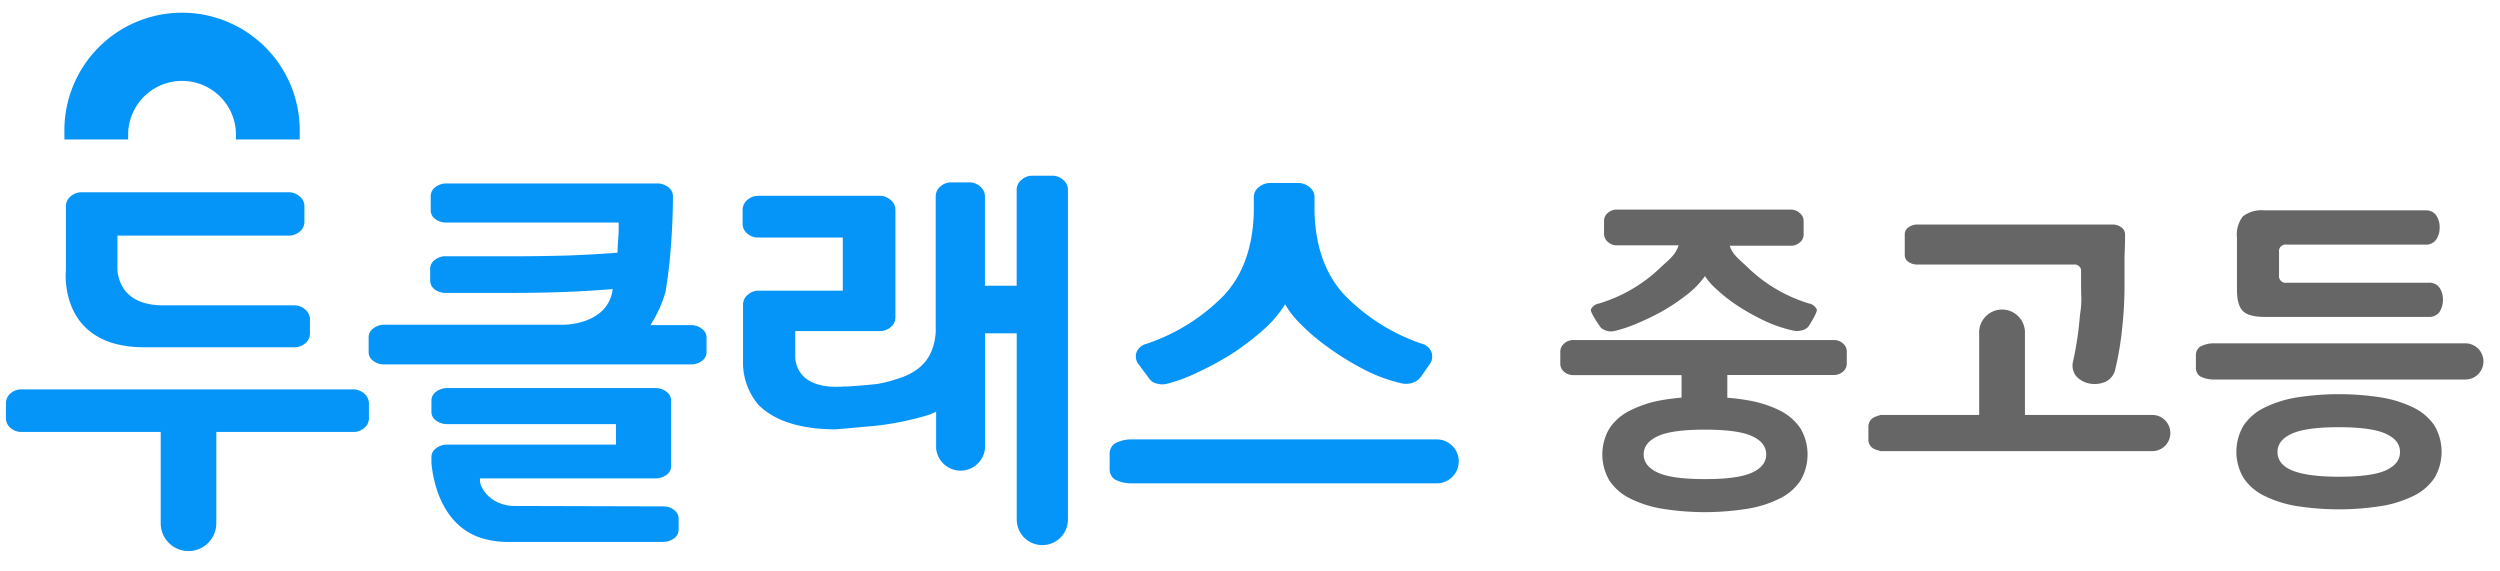 <svg id="Layer_1" data-name="Layer 1" xmlns="http://www.w3.org/2000/svg" viewBox="0 0 420 96"><defs><style>.cls-1{fill:#0594f7;}.cls-2{fill:#666;}</style></defs><path class="cls-1" d="M24.22,58.34H49.43a2.78,2.78,0,0,0,1.85-.66A2.12,2.12,0,0,0,52.07,56V53.63A2.18,2.18,0,0,0,51.28,52a2.67,2.67,0,0,0-1.85-.7h-22c-6.32,0-7.52-3.83-7.7-5.92v-5.8H48.5a2.72,2.72,0,0,0,1.85-.67,2.09,2.09,0,0,0,.79-1.69V34.61A2.14,2.14,0,0,0,50.35,33a2.7,2.7,0,0,0-1.85-.7H13.71a2.76,2.76,0,0,0-1.86.7,2.17,2.17,0,0,0-.78,1.66V45.44l0,0S9.67,58.34,24.22,58.34Z"/><path class="cls-1" d="M59.34,65.42H3.58a2.71,2.71,0,0,0-1.85.7A2.17,2.17,0,0,0,1,67.78v2.43a2.13,2.13,0,0,0,.78,1.7,2.78,2.78,0,0,0,1.85.66H27V87.76s0,0,0,.08,0,0,0,.07a4.67,4.67,0,1,0,9.34,0s0,0,0-.07,0,0,0-.08V72.57h23a2.78,2.78,0,0,0,1.85-.66,2.11,2.11,0,0,0,.79-1.7V67.78a2.14,2.14,0,0,0-.79-1.66A2.71,2.71,0,0,0,59.34,65.42Z"/><path class="cls-1" d="M193.11,63.65a2,2,0,0,0,1.34.81,3.06,3.06,0,0,0,1.65,0,25.73,25.73,0,0,0,4.74-1.73,52.83,52.83,0,0,0,5.75-3.06A44.92,44.92,0,0,0,212,55.62a19.52,19.52,0,0,0,3.9-4.5,15.1,15.1,0,0,0,2.57,3.28A33.84,33.84,0,0,0,223,58.27a46.54,46.54,0,0,0,5.79,3.61,26.71,26.71,0,0,0,6.62,2.51,3.42,3.42,0,0,0,1.84-.07,2.63,2.63,0,0,0,1.45-1l1.45-2.07a2.23,2.23,0,0,0,.35-2.06,2.39,2.39,0,0,0-1.72-1.47,32.83,32.83,0,0,1-13-8.26q-4.71-5.16-4.94-13.86v-2.5a2.09,2.09,0,0,0-.84-1.66,3,3,0,0,0-2-.7h-4.52a3,3,0,0,0-2,.7,2.09,2.09,0,0,0-.84,1.66v2.5q-.22,8.85-5,14a32.66,32.66,0,0,1-13,8.15,2.39,2.39,0,0,0-1.72,1.47,2.16,2.16,0,0,0,.42,2.06Z"/><path class="cls-1" d="M241.38,73.82H190.09a5.79,5.79,0,0,0-2.83.7,2.11,2.11,0,0,0-.84,1.67v2.65a2.05,2.05,0,0,0,.84,1.69,5.89,5.89,0,0,0,2.83.67h51.29a3.69,3.69,0,0,0,0-7.38Z"/><path class="cls-1" d="M113.26,85.68a2.9,2.9,0,0,0-1.85-.61L86.07,85c-4-.3-5.37-3.21-5.44-4.18V80.5a.66.66,0,0,0,0-.13h29.49a3,3,0,0,0,1.85-.59,1.8,1.8,0,0,0,.78-1.5v-11a1.85,1.85,0,0,0-.78-1.47,2.9,2.9,0,0,0-1.85-.61h-35a3,3,0,0,0-1.86.61,1.85,1.85,0,0,0-.78,1.47v1.89a1.79,1.79,0,0,0,.78,1.49,3.06,3.06,0,0,0,1.86.59h28.37v3.44H75.12a3,3,0,0,0-1.86.62,1.82,1.82,0,0,0-.78,1.46v.33h0s0,.25,0,.69c.25,2.8,1.59,10.46,8.44,12.62l0,0a15.31,15.31,0,0,0,4.67.63h25.78a3.06,3.06,0,0,0,1.85-.58,1.82,1.82,0,0,0,.79-1.5V87.14A1.83,1.83,0,0,0,113.26,85.68Z"/><path class="cls-1" d="M117.92,55.24a2.87,2.87,0,0,0-1.85-.62h-6.8a20.46,20.46,0,0,0,2.56-5.69c.28-1.76.51-3.52.69-5.3.35-3.68.53-7.26.53-10.72a1.85,1.85,0,0,0-.79-1.47,2.91,2.91,0,0,0-1.85-.62H75a2.94,2.94,0,0,0-1.86.62,1.84,1.84,0,0,0-.78,1.47v2.4a1.8,1.8,0,0,0,.78,1.5,3,3,0,0,0,1.86.58h28.94c0,.91,0,1.79-.07,2.63s-.1,1.66-.14,2.44q-5.35.39-9.23.49c-2.6.06-5,.1-7.31.1H74.9a2.85,2.85,0,0,0-1.85.62,1.81,1.81,0,0,0-.78,1.46v2a1.8,1.8,0,0,0,.78,1.5,3,3,0,0,0,1.85.58h11q4.64,0,8.88-.16t8.16-.49c-.78,6.11-8.37,6-8.37,6h-30a2.88,2.88,0,0,0-1.86.62,1.82,1.82,0,0,0-.78,1.46v2.5a1.77,1.77,0,0,0,.78,1.49,3,3,0,0,0,1.86.59h51.5a3,3,0,0,0,1.85-.59,1.77,1.77,0,0,0,.78-1.49V56.7A1.82,1.82,0,0,0,117.92,55.24Z"/><path class="cls-1" d="M176.79,29.52h-3.35a2.66,2.66,0,0,0-1.85.71,2.11,2.11,0,0,0-.79,1.65V48h-5.33V33a2.18,2.18,0,0,0-.79-1.66,2.67,2.67,0,0,0-1.85-.7h-3a2.68,2.68,0,0,0-1.86.7A2.17,2.17,0,0,0,157.2,33V55.85c-.46,6.32-5.17,7.43-7.87,8.23-1.06.27-1.32.31-1.88.41l-.48.06c-1.3.13-2.57.24-3.85.33l-.77.05-.51,0c-7.1.54-8.13-3.2-8.24-4.82v-.71h0V55.62h14.19a2.78,2.78,0,0,0,1.85-.66,2.12,2.12,0,0,0,.79-1.7v-18a2.12,2.12,0,0,0-.79-1.65,2.68,2.68,0,0,0-1.85-.71H127.4a2.68,2.68,0,0,0-1.86.71,2.15,2.15,0,0,0-.78,1.65v2.29a2.11,2.11,0,0,0,.78,1.69,2.74,2.74,0,0,0,1.86.67h14.19v8.92H127.47a2.67,2.67,0,0,0-1.85.7,2.12,2.12,0,0,0-.79,1.65V61.34A11,11,0,0,0,127.41,68c2.13,2.16,6,4.11,12.91,4.13l1.62-.13,5.31-.48A50.38,50.38,0,0,0,156,69.71a12.36,12.36,0,0,0,1.27-.56V75.3h0a4.12,4.12,0,0,0,8.21,0h0v-.18s0-.07,0-.11,0-.07,0-.1v-.8s0-.07,0-.1V56.11l0,.09V56h5.33V86.73a2.48,2.48,0,0,0,0,.27c0,.09,0,.18,0,.28a4.3,4.3,0,1,0,8.6,0c0-.06,0-.1,0-.16a2.45,2.45,0,0,0,0-.39V31.88a2.13,2.13,0,0,0-.78-1.65A2.72,2.72,0,0,0,176.79,29.52Z"/><path class="cls-1" d="M50.35,22.35v1.08H39.64V22.35a9.06,9.06,0,0,0-18.11,0v1.08H10.82V22.35a19.77,19.77,0,1,1,39.53,0Z"/><path class="cls-2" d="M308.09,57.13H264.31a2.2,2.2,0,0,0-1.53.58,1.77,1.77,0,0,0-.65,1.36v2a1.75,1.75,0,0,0,.65,1.4,2.32,2.32,0,0,0,1.53.55H282.5V66.8c-1.17.1-2.26.24-3.29.42A19.18,19.18,0,0,0,273.79,69a8.8,8.8,0,0,0-3.42,3,8.63,8.63,0,0,0,0,8.71,8.8,8.8,0,0,0,3.42,3,18.86,18.86,0,0,0,5.42,1.75,45.1,45.1,0,0,0,14.42,0,19,19,0,0,0,5.45-1.75,8.94,8.94,0,0,0,3.42-3,8.69,8.69,0,0,0,0-8.71,8.94,8.94,0,0,0-3.42-3,19.29,19.29,0,0,0-5.45-1.75c-1.08-.19-2.23-.34-3.44-.43V63h17.9a2.29,2.29,0,0,0,1.52-.55,1.75,1.75,0,0,0,.65-1.4v-2a1.77,1.77,0,0,0-.65-1.36A2.17,2.17,0,0,0,308.09,57.13ZM294.34,73.27c1.59.73,2.38,1.75,2.38,3.07s-.79,2.33-2.38,3.06-4.22,1.09-7.91,1.09-6.32-.36-7.91-1.09-2.38-1.75-2.38-3.06.8-2.34,2.38-3.07,4.23-1.09,7.91-1.09S292.76,72.54,294.34,73.27Z"/><path class="cls-2" d="M270,55.6a2.67,2.67,0,0,0,1.26,0,22.54,22.54,0,0,0,3.62-1.2,42.83,42.83,0,0,0,4.39-2.12,32.86,32.86,0,0,0,4.16-2.8,14.06,14.06,0,0,0,3-3.1,10.8,10.8,0,0,0,2,2.26,26,26,0,0,0,3.42,2.68,37.4,37.4,0,0,0,4.42,2.49,22.52,22.52,0,0,0,5.05,1.74,3,3,0,0,0,1.41-.06,1.91,1.91,0,0,0,1.11-.66s1.55-2.37,1.38-2.85a1.8,1.8,0,0,0-1.32-1,25.37,25.37,0,0,1-9.91-5.7c-1.72-1.7-2.85-2.34-3.4-4h10.25a2.23,2.23,0,0,0,1.52-.54,1.72,1.72,0,0,0,.65-1.4V37.16a1.76,1.76,0,0,0-.65-1.37,2.22,2.22,0,0,0-1.52-.58H271.65a2.24,2.24,0,0,0-1.52.55,1.72,1.72,0,0,0-.65,1.4v2.12a1.77,1.77,0,0,0,.65,1.37,2.21,2.21,0,0,0,1.52.57H282c-.55,1.76-1.69,2.41-3.44,4.11A25.4,25.4,0,0,1,268.59,51a1.8,1.8,0,0,0-1.32,1c-.17.48,1.67,3.05,1.67,3.05A3,3,0,0,0,270,55.6Z"/><path class="cls-2" d="M380.47,53.24H408a2.07,2.07,0,0,0,1.84-.84,3.61,3.61,0,0,0,.57-2.06,3.47,3.47,0,0,0-.57-2A2.05,2.05,0,0,0,408,47.5H384.14a1.11,1.11,0,0,1-1.26-1.26V42.35a1.11,1.11,0,0,1,1.26-1.26h23.31a2.05,2.05,0,0,0,1.84-.85,3.58,3.58,0,0,0,.57-2.05,3.47,3.47,0,0,0-.57-2,2.05,2.05,0,0,0-1.84-.85h-27a5.25,5.25,0,0,0-3.64,1,5,5,0,0,0-1,3.56V48.7c0,1.72.34,2.9,1,3.56S378.72,53.24,380.47,53.24Z"/><path class="cls-2" d="M405.59,68.54a19.22,19.22,0,0,0-5.44-1.75,45.89,45.89,0,0,0-14.42,0,19.18,19.18,0,0,0-5.42,1.75,8.8,8.8,0,0,0-3.42,3,8.63,8.63,0,0,0,0,8.71,8.8,8.8,0,0,0,3.42,3A19.18,19.18,0,0,0,385.73,85a45.89,45.89,0,0,0,14.42,0,19.22,19.22,0,0,0,5.44-1.75,8.9,8.9,0,0,0,3.43-3,8.69,8.69,0,0,0,0-8.71A8.9,8.9,0,0,0,405.59,68.54ZM400.86,79c-1.59.73-4.22,1.09-7.91,1.09S386.63,79.7,385,79s-2.38-1.75-2.38-3.06.79-2.34,2.38-3.07,4.22-1.1,7.91-1.1,6.32.37,7.91,1.1,2.38,1.75,2.38,3.07S402.45,78.24,400.86,79Z"/><path class="cls-2" d="M414.18,57.68H371.93a4.66,4.66,0,0,0-2.33.58,1.74,1.74,0,0,0-.69,1.37v2.18a1.7,1.7,0,0,0,.69,1.4,5,5,0,0,0,2.33.55h42.25a3,3,0,0,0,0-6.08Z"/><path class="cls-2" d="M320.62,44a2.5,2.5,0,0,0,1.49.44h26.34l-.06,0a1.12,1.12,0,0,1,1.23.87,2.54,2.54,0,0,0,0,.39v.13c0,.11,0,.22,0,.34,0,1.51,0,2.86.05,4.09-.05,2.06-.15,1.56-.32,3.61a55.06,55.06,0,0,1-1.07,6.81,2.87,2.87,0,0,0,.53,2.53,4,4,0,0,0,2.12,1.2,4.53,4.53,0,0,0,2.85-.3,3,3,0,0,0,1.62-2.23,50.73,50.73,0,0,0,1.15-7,67.22,67.22,0,0,0,.37-7.67V43.05c.05-1.1.09-2.19.09-3.27,0,0,0-.05,0-.08s0-.26,0-.39a1.41,1.41,0,0,0-.63-1.12,2.45,2.45,0,0,0-1.49-.47H322.13a2.48,2.48,0,0,0-1.5.47,1.38,1.38,0,0,0-.63,1.12v3.57A1.35,1.35,0,0,0,320.62,44Z"/><path class="cls-2" d="M361.58,69.71H340.19V56.05a3.85,3.85,0,1,0-7.69,0s0,0,0,.06,0,0,0,.06V69.71H315.77c.42,0-.77.2-1.21.58a1.75,1.75,0,0,0-.67,1.37v2.18a1.71,1.71,0,0,0,.67,1.4c.44.36,1.63.55,1.21.55h45.81a3,3,0,0,0,0-6.08Z"/></svg>